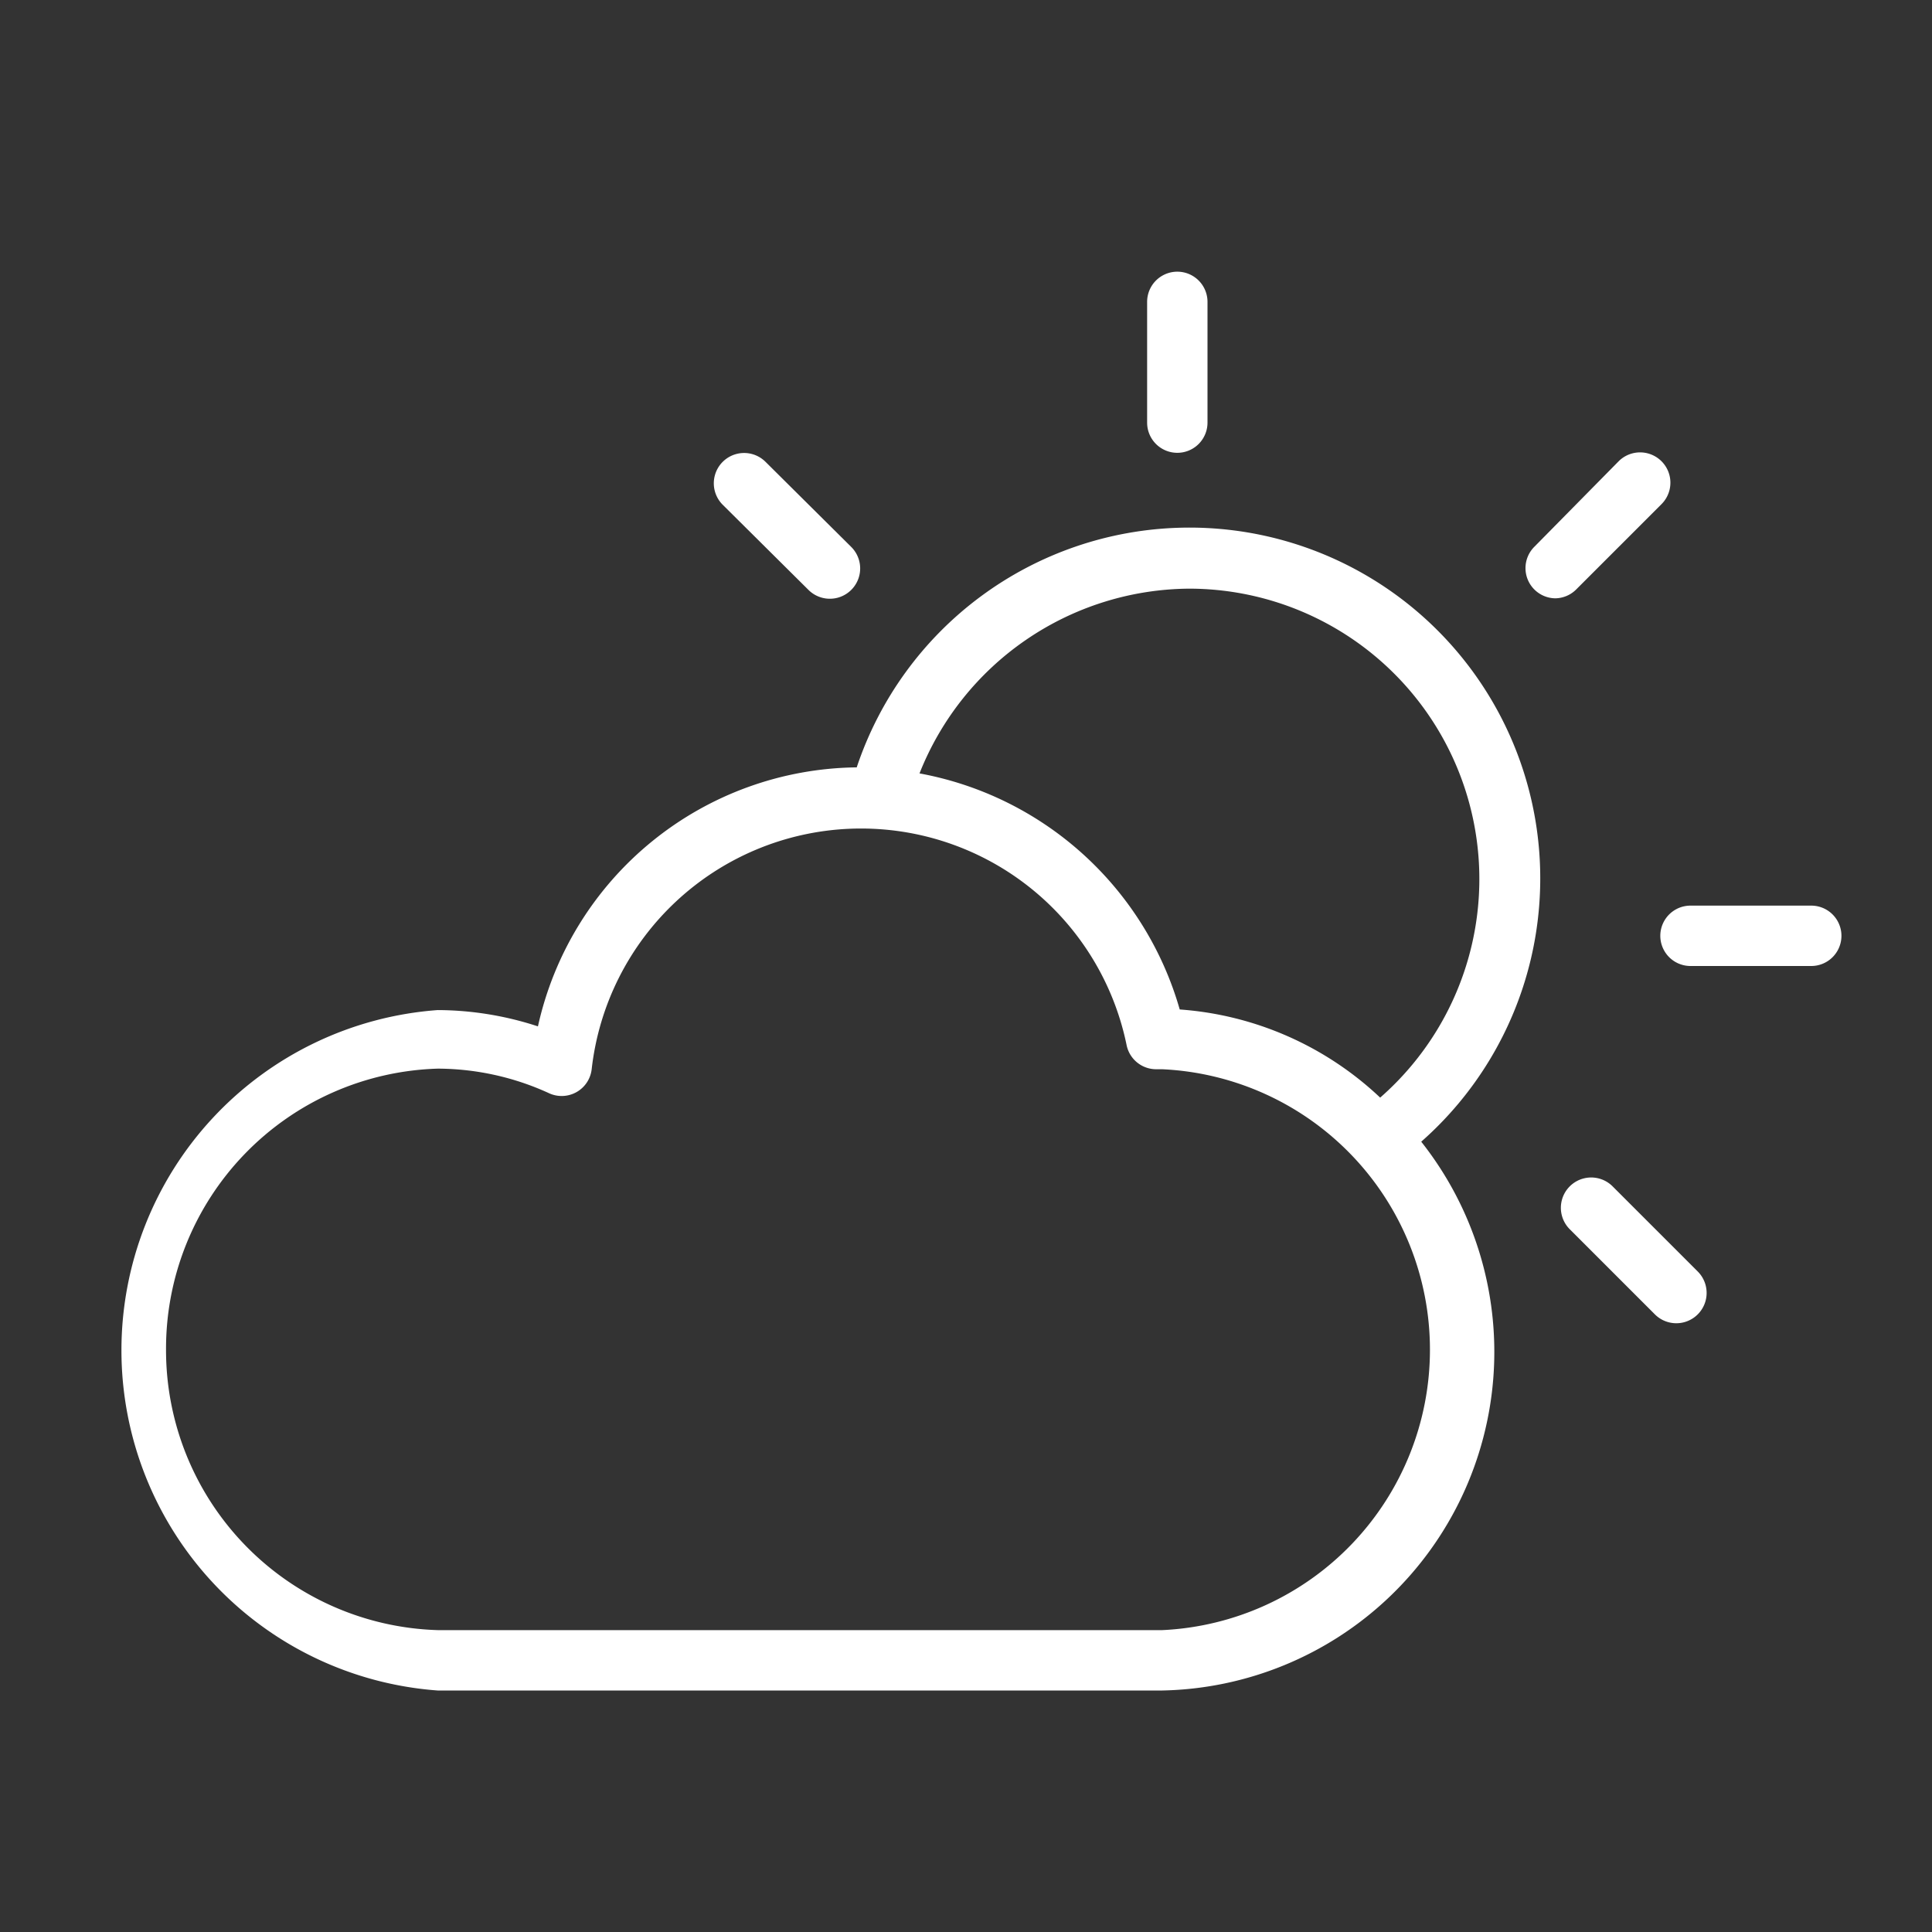 <svg id="Layer_1" data-name="Layer 1" xmlns="http://www.w3.org/2000/svg" width="32" height="32" viewBox="0 0 32 32">
  <rect x="0" y="0" width="32" height="32" fill="#333333" stroke="none"/>
  <defs>
    <style>
      .cls-1 {
        fill: #ffffff;
      }
    </style>
  </defs>
  <title>Weather_Icons</title>
  <g>
    <path class="cls-1" d="M19.5,7.5A.5.5,0,0,0,20,7V5a.5.5,0,0,0-1,0V7A.5.5,0,0,0,19.5,7.5Z"/>
    <path class="cls-1" d="M30,15H28a.5.5,0,0,0,0,1h2a.5.5,0,0,0,0-1Z"/>
    <path class="cls-1" d="M19.25,28a5.61,5.61,0,0,0,4.29-9.09,5.81,5.81,0,1,0-9.35-6.2A5.47,5.47,0,0,0,8.91,17a5.38,5.38,0,0,0-1.66-.27A5.65,5.65,0,0,0,7.25,28Zm.44-18.25a4.81,4.81,0,0,1,3.17,8.43,5.39,5.39,0,0,0-3.32-1.46,5.52,5.52,0,0,0-4.31-3.91A4.84,4.84,0,0,1,19.69,9.75ZM2.75,22.35a4.64,4.64,0,0,1,4.5-4.65,4.45,4.45,0,0,1,1.85.41.5.5,0,0,0,.7-.4,4.49,4.49,0,0,1,8.86-.4.5.5,0,0,0,.49.4h.1a4.65,4.65,0,0,1,0,9.29h-12A4.64,4.64,0,0,1,2.75,22.35Z"/>
    <path class="cls-1" d="M13.39,9.77a.5.5,0,1,0,.71-.71L12.68,7.65a.5.5,0,0,0-.71.71Z"/>
    <path class="cls-1" d="M25.76,9.91a.5.5,0,0,0,.35-.15l1.41-1.41a.5.5,0,0,0-.71-.71L25.41,9.06a.5.5,0,0,0,.35.85Z"/>
    <path class="cls-1" d="M26,20.36l1.41,1.41a.5.5,0,1,0,.71-.71l-1.41-1.41a.5.5,0,0,0-.71.71Z"/>
  </g>
</svg>

